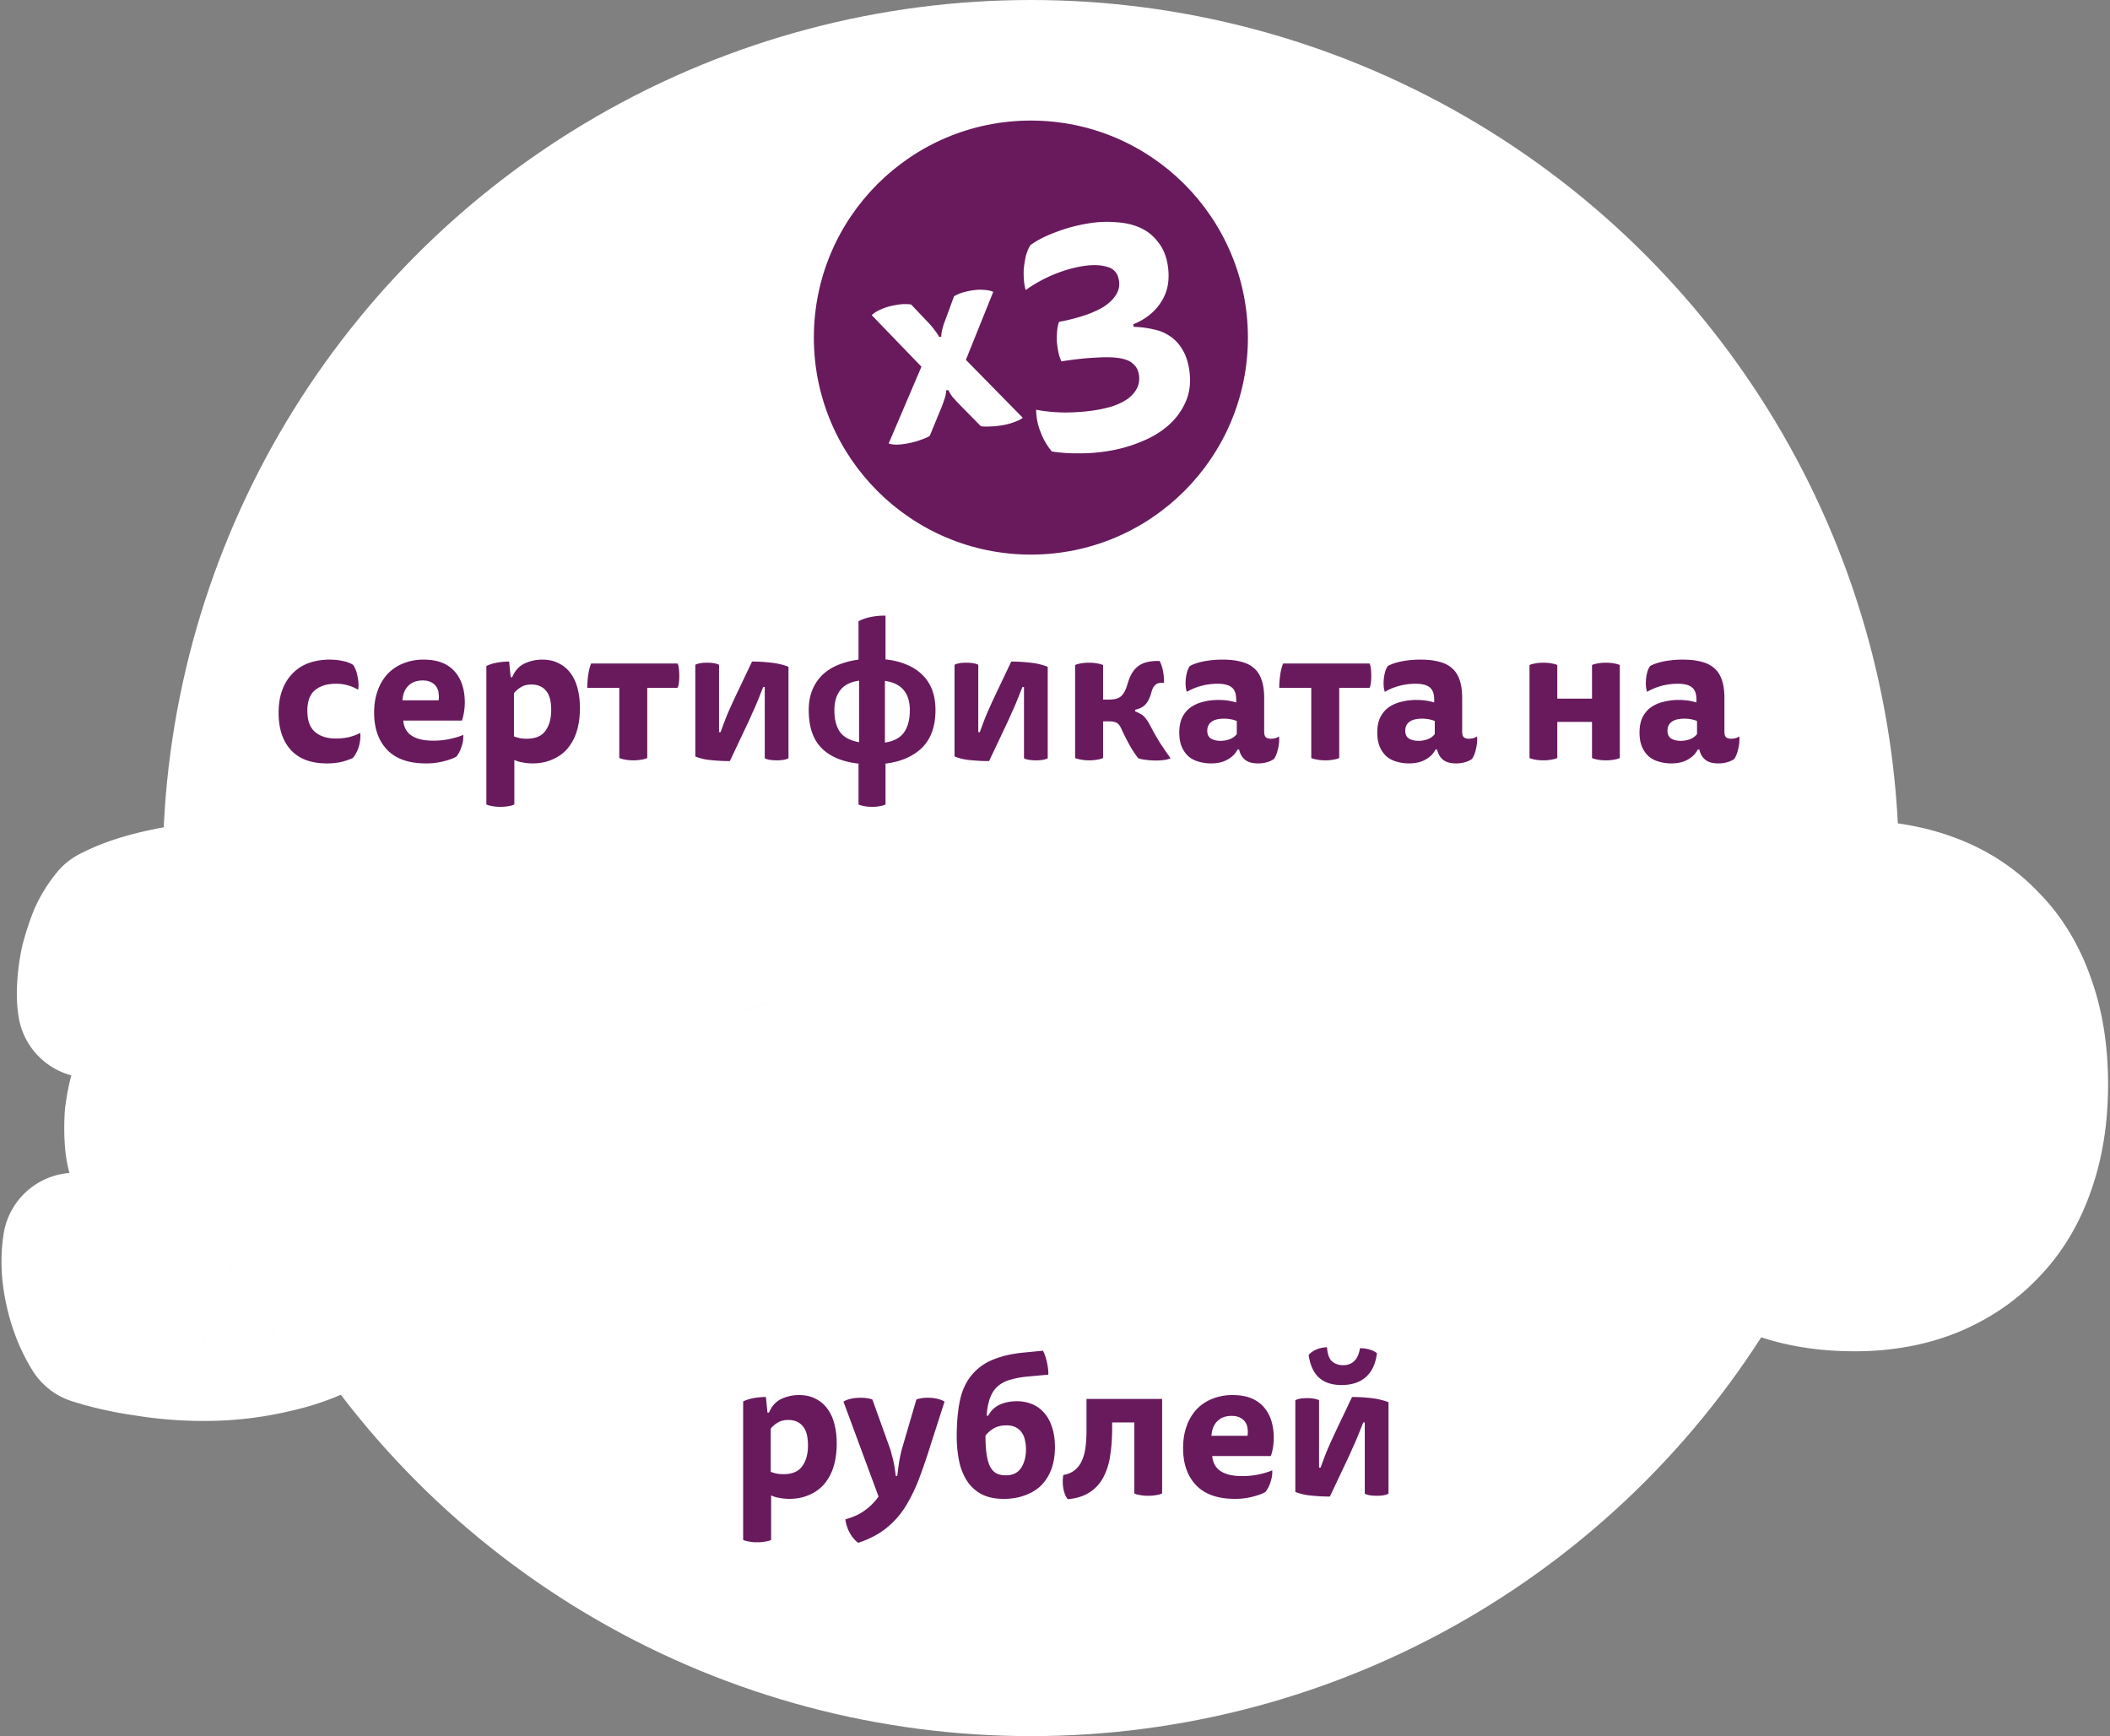 <svg width="175" height="144" fill="none" xmlns="http://www.w3.org/2000/svg"><rect width="100%" height="100%" fill="#808080" stroke="none"/><circle cx="85.5" cy="72" r="72" fill="#fff"/><path d="M25.492 58.968c0 .8.213 1.381.64 1.744.427.363 1.003.544 1.728.544a4.86 4.86 0 001.072-.112c.341-.085.656-.203.944-.352.021.16.021.341 0 .544a3.66 3.66 0 01-.112.576 2.433 2.433 0 01-.224.544 1.57 1.57 0 01-.288.416 4.712 4.712 0 01-.928.32 5.19 5.19 0 01-1.216.128c-1.301 0-2.293-.368-2.976-1.104-.683-.747-1.024-1.776-1.024-3.088 0-.747.107-1.392.32-1.936a3.773 3.773 0 01.88-1.376c.373-.373.816-.65 1.328-.832a5.142 5.142 0 011.696-.272c.395 0 .757.037 1.088.112.341.064.63.17.864.32.085.117.16.261.224.432.064.16.112.336.144.528.043.181.07.373.08.576.01.192 0 .368-.032.528a3.342 3.342 0 00-.864-.368 3.332 3.332 0 00-.976-.128c-.725 0-1.301.176-1.728.528-.427.341-.64.917-.64 1.728zm7.954.8c.096 1.11.922 1.664 2.48 1.664a6.42 6.42 0 001.408-.144c.437-.096.8-.208 1.088-.336a2.47 2.47 0 01-.144.976c-.107.341-.25.619-.432.832-.267.15-.619.277-1.056.384a5.571 5.571 0 01-1.472.176c-1.408 0-2.475-.373-3.2-1.12-.726-.757-1.088-1.787-1.088-3.088 0-.672.096-1.275.288-1.808a4.002 4.002 0 01.816-1.392 3.631 3.631 0 011.296-.88 4.411 4.411 0 011.712-.32c.586 0 1.093.085 1.52.256.427.17.779.416 1.056.736.277.31.485.683.624 1.12.139.437.208.917.208 1.44 0 .256-.021.517-.064.784a4.193 4.193 0 01-.176.72h-4.864zm2.928-1.68a1.937 1.937 0 000-.608 1.088 1.088 0 00-.192-.528 1.06 1.06 0 00-.432-.368c-.181-.096-.416-.144-.704-.144-.502 0-.896.15-1.184.448-.288.288-.448.688-.48 1.2h2.992zm6.11-1.92c.212-.523.543-.896.991-1.12a3.38 3.38 0 011.504-.336c.523 0 .976.101 1.36.304.395.192.72.464.976.816.267.352.464.779.592 1.28.128.49.192 1.03.192 1.616 0 .725-.09 1.376-.272 1.952a4.07 4.07 0 01-.784 1.44 3.362 3.362 0 01-1.248.88c-.48.213-1.019.32-1.616.32-.288 0-.565-.027-.832-.08a2.377 2.377 0 01-.688-.208v3.696a1.63 1.63 0 01-.448.128 3.3 3.3 0 01-.704.064 3.3 3.3 0 01-.704-.064 1.9 1.9 0 01-.464-.128V55.24c.235-.117.517-.208.848-.272a5.632 5.632 0 011.04-.096l.128 1.296h.128zm.143 4.912c.139.053.299.101.48.144.181.032.373.048.576.048.725 0 1.243-.219 1.552-.656.32-.437.48-1.013.48-1.728 0-.736-.144-1.27-.432-1.6-.288-.341-.688-.512-1.2-.512-.352 0-.645.075-.88.224a2.023 2.023 0 00-.576.496v3.584zm13.568-6.048c.054.096.09.24.112.432a5.366 5.366 0 010 1.168c-.021.181-.058.32-.112.416h-2.512v5.824a1.631 1.631 0 01-.448.128 3.299 3.299 0 01-.704.064c-.277 0-.512-.021-.704-.064a1.899 1.899 0 01-.464-.128v-5.824h-2.656c0-.352.027-.71.08-1.072.054-.363.134-.677.24-.944h7.168zm7.232 1.952H63.3c-.117.288-.224.555-.32.8s-.192.48-.288.704c-.096.224-.197.448-.304.672-.096.224-.197.453-.304.688l-1.552 3.28a14.52 14.52 0 01-1.536-.08 4.418 4.418 0 01-1.328-.304v-7.6c.086-.053.208-.096.368-.128s.363-.048.608-.048c.246 0 .448.016.608.048.17.032.299.075.384.128v5.584h.128c.214-.597.41-1.115.592-1.552.192-.437.395-.885.608-1.344l1.408-2.96c.544 0 1.083.032 1.616.096a5.683 5.683 0 011.408.336v7.584a1.126 1.126 0 01-.368.128 3.18 3.18 0 01-.608.048 3.45 3.45 0 01-.624-.048 1.125 1.125 0 01-.368-.128v-5.904zm7.776 6.352c-1.344-.15-2.368-.581-3.072-1.296-.704-.715-1.056-1.765-1.056-3.152 0-.608.096-1.152.288-1.632.192-.48.464-.896.816-1.248.363-.352.8-.635 1.312-.848a6.82 6.82 0 011.712-.448v-3.184a3.52 3.52 0 01.944-.336 5.612 5.612 0 011.296-.128v3.632c.64.064 1.21.203 1.712.416.512.203.95.48 1.312.832.363.341.64.757.832 1.248.192.49.288 1.056.288 1.696 0 1.344-.368 2.384-1.104 3.12-.736.725-1.75 1.168-3.04 1.328v3.392a1.61 1.61 0 01-.432.128 2.86 2.86 0 01-.672.064c-.277 0-.506-.021-.688-.064a1.892 1.892 0 01-.448-.128v-3.392zm4.256-4.432c0-.693-.165-1.243-.496-1.648-.33-.416-.853-.677-1.568-.784v5.12c.747-.117 1.275-.4 1.584-.848.32-.448.48-1.061.48-1.84zm-6.256 0c0 .768.155 1.37.464 1.808.32.437.848.72 1.584.848v-5.104c-.725.107-1.248.373-1.568.8-.32.416-.48.965-.48 1.648zm15.724-1.92H84.8c-.117.288-.224.555-.32.8s-.192.48-.288.704c-.096.224-.197.448-.304.672-.096.224-.197.453-.304.688l-1.552 3.28a14.52 14.52 0 01-1.536-.08 4.418 4.418 0 01-1.328-.304v-7.6c.086-.053.208-.096.368-.128s.363-.048.608-.048c.246 0 .448.016.608.048.17.032.299.075.384.128v5.584h.128c.214-.597.41-1.115.592-1.552.192-.437.395-.885.608-1.344l1.408-2.96c.544 0 1.083.032 1.616.096a5.683 5.683 0 011.408.336v7.584a1.126 1.126 0 01-.368.128 3.18 3.18 0 01-.608.048 3.45 3.45 0 01-.624-.048 1.125 1.125 0 01-.368-.128v-5.904zm6.56 1.04H92c.459 0 .79-.096.992-.288.203-.192.363-.48.48-.864l.096-.304c.182-.597.459-1.035.832-1.312.374-.288.907-.432 1.6-.432h.176c.118.213.208.475.272.784.064.31.096.65.096 1.024h-.192c-.234 0-.416.064-.544.192-.128.117-.224.288-.288.512l-.096.32c-.117.352-.272.624-.464.816-.181.181-.453.315-.816.4V59c.16.064.294.128.4.192.118.053.219.123.304.208.096.085.182.187.256.304.086.107.17.245.256.416.16.299.304.565.432.8.139.235.272.459.4.672.139.203.278.41.416.624.139.203.299.427.48.672a1.564 1.564 0 01-.512.144 4.887 4.887 0 01-.72.048c-.31 0-.597-.021-.864-.064a2.385 2.385 0 01-.592-.128 8.733 8.733 0 01-.768-1.184 17.839 17.839 0 01-.64-1.28c-.106-.235-.23-.39-.368-.464-.128-.085-.352-.128-.672-.128h-.464v3.04a1.632 1.632 0 01-.448.128 3.3 3.3 0 01-.704.064 3.3 3.3 0 01-.704-.064 1.899 1.899 0 01-.464-.128V55.16a1.63 1.63 0 01.448-.128 3.3 3.3 0 01.704-.064 3.3 3.3 0 01.704.064 1.9 1.9 0 01.464.128v2.864zm11.154 4.144c-.182.352-.459.63-.832.832-.363.213-.822.32-1.376.32-.352 0-.689-.048-1.009-.144a2.205 2.205 0 01-.848-.432 2.298 2.298 0 01-.56-.8c-.138-.32-.208-.715-.208-1.184 0-.49.08-.907.24-1.248.171-.341.4-.619.689-.832a2.982 2.982 0 011.04-.464c.394-.107.826-.16 1.296-.16.522 0 1.008.07 1.456.208v-.224c0-.49-.123-.832-.368-1.024-.246-.203-.635-.304-1.168-.304-.47 0-.923.059-1.36.176a4.815 4.815 0 00-1.2.496 2.022 2.022 0 01-.097-.528 3.466 3.466 0 01.129-1.152c.053-.181.127-.336.224-.464.288-.16.666-.288 1.136-.384a8.278 8.278 0 011.616-.144c.576 0 1.077.059 1.504.176.426.107.778.283 1.056.528.288.245.501.576.64.992.138.405.208.901.208 1.488v2.768c0 .245.048.41.144.496.106.075.24.112.399.112.278 0 .507-.064.689-.192.032.32.005.656-.08 1.008-.075.352-.187.64-.336.864a2.017 2.017 0 01-.592.272 2.57 2.57 0 01-.736.096c-.47 0-.827-.101-1.072-.304-.246-.192-.411-.475-.496-.848h-.128zm-.064-2.368a2.819 2.819 0 00-1.056-.192c-.47 0-.822.09-1.056.272-.224.17-.336.41-.336.72s.101.528.304.656c.213.128.48.192.8.192.256 0 .501-.043.736-.128a1.31 1.31 0 00.608-.432V59.8zm11.009-4.768c.053.096.091.24.112.432a5.44 5.44 0 010 1.168c-.021.181-.059.32-.112.416h-2.512v5.824a1.635 1.635 0 01-.448.128 3.302 3.302 0 01-.704.064c-.277 0-.512-.021-.704-.064a1.895 1.895 0 01-.464-.128v-5.824h-2.656c0-.352.027-.71.08-1.072a4.16 4.16 0 01.24-.944h7.168zm5.476 7.136c-.181.352-.458.63-.832.832-.362.213-.821.32-1.376.32a3.49 3.49 0 01-1.008-.144 2.21 2.21 0 01-.848-.432 2.311 2.311 0 01-.56-.8c-.138-.32-.208-.715-.208-1.184 0-.49.08-.907.24-1.248.171-.341.4-.619.688-.832a2.99 2.99 0 011.04-.464 4.96 4.96 0 011.296-.16c.523 0 1.008.07 1.456.208v-.224c0-.49-.122-.832-.368-1.024-.245-.203-.634-.304-1.168-.304-.469 0-.922.059-1.36.176a4.824 4.824 0 00-1.2.496 2.047 2.047 0 01-.096-.528 3.577 3.577 0 01.128-1.152 1.46 1.46 0 01.224-.464c.288-.16.667-.288 1.136-.384a8.276 8.276 0 011.616-.144c.576 0 1.078.059 1.504.176.427.107.779.283 1.056.528.288.245.502.576.64.992.139.405.208.901.208 1.488v2.768c0 .245.048.41.144.496a.68.68 0 00.4.112c.278 0 .507-.064.688-.192.032.32.006.656-.08 1.008-.074.352-.186.64-.336.864-.17.117-.368.208-.592.272a2.56 2.56 0 01-.736.096c-.469 0-.826-.101-1.072-.304-.245-.192-.41-.475-.496-.848h-.128zm-.064-2.368a2.819 2.819 0 00-1.056-.192c-.469 0-.821.09-1.056.272-.224.17-.336.41-.336.72s.102.528.304.656c.214.128.48.192.8.192.256 0 .502-.043.736-.128.246-.085.448-.23.608-.432V59.8zm13.041.08h-2.88v2.992a1.635 1.635 0 01-.448.128 3.302 3.302 0 01-.704.064c-.278 0-.512-.021-.704-.064a1.624 1.624 0 01-.448-.128V55.16c.106-.053.256-.096.448-.128.192-.043.426-.064.704-.064.277 0 .512.021.704.064.192.032.341.075.448.128v2.784h2.88V55.16c.106-.053.256-.096.448-.128.192-.043.426-.064.704-.064.277 0 .512.021.704.064.192.032.341.075.448.128v7.712a1.635 1.635 0 01-.448.128 3.302 3.302 0 01-.704.064c-.278 0-.512-.021-.704-.064a1.624 1.624 0 01-.448-.128V59.88zm8.773 2.288c-.181.352-.458.63-.832.832-.362.213-.821.32-1.376.32a3.49 3.49 0 01-1.008-.144 2.21 2.21 0 01-.848-.432 2.311 2.311 0 01-.56-.8c-.138-.32-.208-.715-.208-1.184 0-.49.08-.907.24-1.248.171-.341.4-.619.688-.832a2.99 2.99 0 011.04-.464 4.96 4.96 0 011.296-.16c.523 0 1.008.07 1.456.208v-.224c0-.49-.122-.832-.368-1.024-.245-.203-.634-.304-1.168-.304-.469 0-.922.059-1.36.176a4.824 4.824 0 00-1.2.496 2.047 2.047 0 01-.096-.528 3.577 3.577 0 01.128-1.152 1.46 1.46 0 01.224-.464c.288-.16.667-.288 1.136-.384a8.276 8.276 0 011.616-.144c.576 0 1.078.059 1.504.176.427.107.779.283 1.056.528.288.245.502.576.64.992.139.405.208.901.208 1.488v2.768c0 .245.048.41.144.496a.68.68 0 00.4.112c.278 0 .507-.064.688-.192.032.32.006.656-.08 1.008-.074.352-.186.64-.336.864-.17.117-.368.208-.592.272a2.56 2.56 0 01-.736.096c-.469 0-.826-.101-1.072-.304-.245-.192-.41-.475-.496-.848h-.128zm-.064-2.368a2.819 2.819 0 00-1.056-.192c-.469 0-.821.09-1.056.272-.224.17-.336.41-.336.72s.102.528.304.656c.214.128.48.192.8.192.256 0 .502-.043.736-.128.246-.085.448-.23.608-.432V59.8zM63.78 117.168c.213-.523.544-.896.992-1.12a3.38 3.38 0 011.504-.336c.523 0 .976.101 1.36.304.395.192.72.464.976.816.267.352.464.779.592 1.28.128.491.192 1.029.192 1.616 0 .725-.09 1.376-.272 1.952a4.077 4.077 0 01-.784 1.44 3.365 3.365 0 01-1.248.88c-.48.213-1.019.32-1.616.32a4.26 4.26 0 01-.832-.08 2.386 2.386 0 01-.688-.208v3.696a1.642 1.642 0 01-.448.128 3.28 3.28 0 01-.704.064 3.28 3.28 0 01-.704-.064 1.912 1.912 0 01-.464-.128V116.24c.235-.117.517-.208.848-.272a5.63 5.63 0 011.04-.096l.128 1.296h.128zm.144 4.912c.139.053.299.101.48.144.181.032.373.048.576.048.725 0 1.243-.219 1.552-.656.32-.437.48-1.013.48-1.728 0-.736-.144-1.269-.432-1.6-.288-.341-.688-.512-1.2-.512-.352 0-.645.075-.88.224a2.025 2.025 0 00-.576.496v3.584zm10.495.336c.043-.373.096-.773.16-1.2.075-.427.155-.789.24-1.088l1.184-4.048c.085-.032.203-.064.352-.096a3.04 3.04 0 01.608-.048c.32 0 .592.032.816.096.224.053.41.128.56.224l-1.168 3.632a48.742 48.742 0 01-.912 2.672 13.61 13.61 0 01-1.104 2.304 7.134 7.134 0 01-1.632 1.872c-.63.512-1.413.923-2.352 1.232a2.648 2.648 0 01-.704-.848 2.973 2.973 0 01-.352-1.104c.64-.171 1.184-.421 1.632-.752a4.914 4.914 0 001.12-1.136l-2.912-7.872c.15-.096.336-.171.56-.224.235-.064.523-.096.864-.096.245 0 .448.016.608.048.17.032.293.064.368.096l1.472 4.096c.043.128.085.283.128.464a8.89 8.89 0 01.256 1.168c.032.213.059.416.08.608h.128zm7.54-4.992c.223-.416.538-.72.943-.912.416-.192.896-.288 1.44-.288.459 0 .88.08 1.264.24.384.16.715.4.992.72.288.32.507.72.656 1.2.16.469.24 1.019.24 1.648 0 .672-.096 1.275-.288 1.808-.192.523-.47.971-.832 1.344-.362.363-.81.64-1.344.832-.522.203-1.114.304-1.776.304-.746 0-1.37-.133-1.872-.4a3.274 3.274 0 01-1.2-1.12 4.834 4.834 0 01-.64-1.648 10.192 10.192 0 01-.192-2.032c0-1.131.09-2.128.272-2.992.192-.875.544-1.6 1.056-2.176a4.415 4.415 0 011.776-1.216c.704-.277 1.504-.459 2.4-.544l1.648-.16c.139.267.246.576.32.928.086.352.128.704.128 1.056l-1.712.16a7.389 7.389 0 00-1.472.272 2.618 2.618 0 00-1.024.544c-.266.235-.474.549-.624.944-.15.395-.245.891-.288 1.488h.128zm1.503.8c-.394 0-.736.08-1.024.24-.277.16-.512.363-.704.608 0 .619.032 1.141.096 1.568.064.416.16.752.288 1.008.139.256.315.443.528.56.214.107.47.16.768.16.587 0 1.014-.208 1.28-.624.267-.416.4-.928.4-1.536 0-.245-.026-.485-.08-.72a1.556 1.556 0 00-.256-.64 1.193 1.193 0 00-.496-.448c-.202-.117-.47-.176-.8-.176zm12.922-2.192v7.84a1.642 1.642 0 01-.448.128 3.28 3.28 0 01-.704.064 3.28 3.28 0 01-.704-.064 1.642 1.642 0 01-.448-.128v-5.888h-1.84v.496c0 .8-.053 1.541-.16 2.224a5.455 5.455 0 01-.56 1.808 3.32 3.32 0 01-1.12 1.248c-.47.32-1.083.517-1.84.592a1.303 1.303 0 01-.224-.384 2.59 2.59 0 01-.144-.512 3.498 3.498 0 01-.048-.576c0-.192.016-.373.048-.544.384-.064.699-.197.944-.4a1.99 1.99 0 00.592-.784c.15-.32.25-.693.304-1.12.053-.427.08-.901.08-1.424v-2.576h6.272zm4.156 4.736c.096 1.109.922 1.664 2.48 1.664a6.42 6.42 0 001.408-.144c.437-.096.8-.208 1.088-.336.021.309-.027.635-.144.976a2.364 2.364 0 01-.432.832c-.267.149-.619.277-1.056.384a5.588 5.588 0 01-1.472.176c-1.408 0-2.475-.373-3.2-1.12-.726-.757-1.088-1.787-1.088-3.088 0-.672.096-1.275.288-1.808a4.002 4.002 0 01.816-1.392 3.632 3.632 0 011.296-.88 4.415 4.415 0 011.712-.32c.586 0 1.093.085 1.52.256.426.171.778.416 1.056.736.277.309.485.683.624 1.12.138.437.208.917.208 1.44 0 .256-.022.517-.064.784a4.264 4.264 0 01-.176.72h-4.864zm2.928-1.68a1.937 1.937 0 000-.608 1.098 1.098 0 00-.192-.528 1.063 1.063 0 00-.432-.368c-.182-.096-.416-.144-.704-.144-.502 0-.896.149-1.184.448-.288.288-.448.688-.48 1.2h2.992zm6.589-7.344c.043.565.181.955.416 1.168.245.213.555.32.928.32s.677-.112.912-.336c.245-.235.405-.592.48-1.072.277 0 .544.037.8.112.256.075.459.176.608.304-.107.864-.411 1.52-.912 1.968-.501.448-1.179.672-2.032.672-.779 0-1.397-.203-1.856-.608-.459-.416-.747-1.045-.864-1.888.149-.181.363-.331.64-.448a2.47 2.47 0 01.88-.192zm3.136 6.24h-.128c-.117.288-.224.555-.32.8s-.192.48-.288.704c-.096.224-.197.448-.304.672-.096.224-.197.453-.304.688l-1.552 3.28c-.523 0-1.035-.027-1.536-.08a4.43 4.43 0 01-1.328-.304v-7.6a1.13 1.13 0 01.368-.128c.16-.032.363-.048.608-.048s.448.016.608.048c.171.032.299.075.384.128v5.584h.128c.213-.597.411-1.115.592-1.552.192-.437.395-.885.608-1.344l1.408-2.96c.544 0 1.083.032 1.616.096a5.682 5.682 0 011.408.336v7.584a1.13 1.13 0 01-.368.128c-.16.032-.363.048-.608.048s-.453-.016-.624-.048a1.13 1.13 0 01-.368-.128v-5.904zM11.628 95.982a5.977 5.977 0 01-.27-1.512 15.62 15.62 0 010-1.836c.072-.612.18-1.206.324-1.782.144-.576.324-1.044.54-1.404a30.765 30.765 0 004.158-.378c1.332-.216 2.502-.522 3.51-.918 1.008-.432 1.8-.972 2.376-1.62a3.264 3.264 0 00.918-2.322c0-1.224-.522-2.07-1.566-2.538-1.044-.504-2.376-.756-3.996-.756s-3.33.216-5.13.648A23.905 23.905 0 007.47 83.4c-.072-.432-.09-.954-.054-1.566.036-.648.126-1.314.27-1.998.18-.684.396-1.35.648-1.998a6.929 6.929 0 011.026-1.674c1.26-.648 2.808-1.152 4.644-1.512a27.323 27.323 0 015.67-.594c1.656 0 3.204.18 4.644.54 1.476.324 2.754.846 3.834 1.566a7.618 7.618 0 012.538 2.808c.648 1.116.972 2.466.972 4.05 0 2.34-.666 4.248-1.998 5.724-1.296 1.476-3.024 2.466-5.184 2.97v.432c1.188.216 2.268.522 3.24.918 1.008.36 1.872.882 2.592 1.566.72.648 1.278 1.458 1.674 2.43.432.972.648 2.142.648 3.51 0 1.944-.432 3.618-1.296 5.022-.864 1.404-2.016 2.574-3.456 3.51-1.44.936-3.114 1.62-5.022 2.052a24.846 24.846 0 01-5.94.702 29.53 29.53 0 01-4.752-.378 26.814 26.814 0 01-4.374-.972c-.648-1.044-1.116-2.232-1.404-3.564-.288-1.296-.342-2.52-.162-3.672 1.404.504 2.988.9 4.752 1.188 1.764.252 3.402.378 4.914.378 1.08 0 2.124-.072 3.132-.216 1.008-.18 1.89-.45 2.646-.81.756-.396 1.35-.882 1.782-1.458.468-.612.702-1.35.702-2.214 0-.756-.216-1.386-.648-1.89-.396-.54-1.08-.972-2.052-1.296-.972-.324-2.268-.558-3.888-.702-1.584-.18-3.564-.27-5.94-.27zm38.251-21.924c2.268 0 4.32.342 6.156 1.026 1.872.684 3.456 1.71 4.752 3.078 1.332 1.332 2.34 2.988 3.024 4.968.72 1.98 1.08 4.248 1.08 6.804s-.36 4.842-1.08 6.858c-.684 1.98-1.692 3.654-3.024 5.022-1.296 1.368-2.88 2.43-4.752 3.186-1.836.72-3.888 1.08-6.156 1.08-4.824 0-8.532-1.386-11.124-4.158-2.592-2.808-3.888-6.786-3.888-11.934 0-2.52.378-4.77 1.134-6.75.756-1.98 1.8-3.636 3.132-4.968 1.332-1.368 2.916-2.412 4.752-3.132 1.836-.72 3.834-1.08 5.994-1.08zm-6.858 15.876c0 2.916.576 5.202 1.728 6.858 1.188 1.62 2.898 2.43 5.13 2.43 2.268 0 3.978-.846 5.13-2.538 1.152-1.692 1.728-3.942 1.728-6.75s-.594-5.022-1.782-6.642c-1.188-1.62-2.88-2.43-5.076-2.43-2.268 0-3.978.81-5.13 2.43-1.152 1.62-1.728 3.834-1.728 6.642zm46.704-15.876c2.269 0 4.32.342 6.157 1.026 1.871.684 3.456 1.71 4.752 3.078 1.332 1.332 2.34 2.988 3.024 4.968.72 1.98 1.08 4.248 1.08 6.804s-.36 4.842-1.08 6.858c-.684 1.98-1.692 3.654-3.024 5.022-1.296 1.368-2.88 2.43-4.752 3.186-1.837.72-3.889 1.08-6.157 1.08-4.823 0-8.531-1.386-11.123-4.158-2.593-2.808-3.889-6.786-3.889-11.934 0-2.52.379-4.77 1.135-6.75.755-1.98 1.8-3.636 3.132-4.968 1.331-1.368 2.915-2.412 4.751-3.132 1.837-.72 3.835-1.08 5.995-1.08zm-6.857 15.876c0 2.916.576 5.202 1.728 6.858 1.188 1.62 2.897 2.43 5.13 2.43 2.267 0 3.978-.846 5.13-2.538 1.151-1.692 1.728-3.942 1.728-6.75s-.594-5.022-1.782-6.642c-1.189-1.62-2.88-2.43-5.077-2.43-2.267 0-3.977.81-5.13 2.43-1.151 1.62-1.727 3.834-1.727 6.642zm38.909-15.876c2.268 0 4.32.342 6.156 1.026 1.872.684 3.456 1.71 4.752 3.078 1.332 1.332 2.34 2.988 3.024 4.968.72 1.98 1.08 4.248 1.08 6.804s-.36 4.842-1.08 6.858c-.684 1.98-1.692 3.654-3.024 5.022-1.296 1.368-2.88 2.43-4.752 3.186-1.836.72-3.888 1.08-6.156 1.08-4.824 0-8.532-1.386-11.124-4.158-2.592-2.808-3.888-6.786-3.888-11.934 0-2.52.378-4.77 1.134-6.75.756-1.98 1.8-3.636 3.132-4.968 1.332-1.368 2.916-2.412 4.752-3.132 1.836-.72 3.834-1.08 5.994-1.08zm-6.858 15.876c0 2.916.576 5.202 1.728 6.858 1.188 1.62 2.898 2.43 5.13 2.43 2.268 0 3.978-.846 5.13-2.538 1.152-1.692 1.728-3.942 1.728-6.75s-.594-5.022-1.782-6.642c-1.188-1.62-2.88-2.43-5.076-2.43-2.268 0-3.978.81-5.13 2.43-1.152 1.62-1.728 3.834-1.728 6.642zm38.91-15.876c2.268 0 4.32.342 6.156 1.026 1.872.684 3.456 1.71 4.752 3.078 1.332 1.332 2.34 2.988 3.024 4.968.72 1.98 1.08 4.248 1.08 6.804s-.36 4.842-1.08 6.858c-.684 1.98-1.692 3.654-3.024 5.022-1.296 1.368-2.88 2.43-4.752 3.186-1.836.72-3.888 1.08-6.156 1.08-4.824 0-8.532-1.386-11.124-4.158-2.592-2.808-3.888-6.786-3.888-11.934 0-2.52.378-4.77 1.134-6.75.756-1.98 1.8-3.636 3.132-4.968 1.332-1.368 2.916-2.412 4.752-3.132 1.836-.72 3.834-1.08 5.994-1.08zm-6.858 15.876c0 2.916.576 5.202 1.728 6.858 1.188 1.62 2.898 2.43 5.13 2.43 2.268 0 3.978-.846 5.13-2.538 1.152-1.692 1.728-3.942 1.728-6.75s-.594-5.022-1.782-6.642c-1.188-1.62-2.88-2.43-5.076-2.43-2.268 0-3.978.81-5.13 2.43-1.152 1.62-1.728 3.834-1.728 6.642z" fill="#681A5D"/><path d="M11.628 95.982l-5.692 1.897a6 6 0 005.692 4.103v-6zm-.27-1.512l-5.99.352.002.022 5.988-.374zm0-1.836l-5.959-.701a6.013 6.013 0 00-.03.349l5.989.352zm.324-1.782l-5.82-1.455 5.82 1.455zm.54-1.404l-.15-5.998a6 6 0 00-4.995 2.911l5.145 3.087zm4.158-.378l.96 5.923-.96-5.923zm3.51-.918l2.194 5.585.17-.07-2.364-5.515zm2.376-1.62l-4.362-4.12a6.45 6.45 0 00-.122.134l4.484 3.986zm-.648-4.86l-2.608 5.403c.05.025.102.049.154.072l2.454-5.475zm-9.126-.108l-1.4-5.834a2.644 2.644 0 00-.027.006l1.427 5.828zM7.47 83.4l-5.918.986a6 6 0 008.601 4.38L7.47 83.4zm-.054-1.566l5.99.352v-.02l-5.99-.332zm.27-1.998l-5.802-1.527a6.014 6.014 0 00-.07.29l5.872 1.237zm.648-1.998l-5.483-2.437a6.005 6.005 0 00-.109.262l5.592 2.175zm1.026-1.674l-2.744-5.336a6 6 0 00-1.836 1.46l4.58 3.876zm4.644-1.512l1.155 5.888a6.41 6.41 0 00.087-.018l-1.242-5.87zm10.314-.054l-1.455 5.82c.056.015.112.028.169.04l1.286-5.86zm3.834 1.566l3.328-4.992-3.328 4.992zm2.538 2.808l-5.299 2.815c.036.067.072.132.11.198l5.189-3.013zm-1.026 9.774l-4.454-4.02a5.24 5.24 0 00-.055.061l4.509 3.959zm-5.184 2.97l-1.363-5.843a6 6 0 00-4.637 5.843h6zm0 .432h-6a6 6 0 004.927 5.903l1.073-5.903zm3.24.918l-2.264 5.557c.081.033.163.064.246.093l2.018-5.65zm2.592 1.566l-4.133 4.35.12.11 4.013-4.46zm1.674 2.43l-5.557 2.264.074.173 5.483-2.437zm-.648 8.532l-5.11-3.145 5.11 3.145zm-3.456 3.51l3.27 5.031-3.27-5.031zm-5.022 2.052l-1.325-5.852-.104.025 1.429 5.827zm-10.692.324l.964-5.922a6.176 6.176 0 00-.135-.02l-.829 5.942zm-4.374-.972l-5.098 3.164a5.997 5.997 0 003.291 2.557l1.807-5.721zm-1.404-3.564l5.865-1.268-.008-.034-5.857 1.302zm-.162-3.672l2.027-5.647A6 6 0 00.3 102.346l5.928.926zm4.752 1.188l-.967 5.922.119.018.848-5.94zm8.046.162l.849 5.94c.069-.01.137-.021.206-.033l-1.055-5.907zm2.646-.81l2.58 5.417c.068-.033.137-.067.204-.102l-2.784-5.315zm1.782-1.458l-4.766-3.645-.034.045 4.8 3.6zm.054-4.104l-4.838 3.548c.09.123.184.242.282.357l4.556-3.905zm-2.052-1.296l1.897-5.692-1.897 5.692zm-3.888-.702l-.678 5.962.147.014.531-5.976zm-.248-2.167c.015.046.025.081.031.104l.008.036-.004-.032a1.798 1.798 0 01-.009-.097l-11.976.748c.06.964.22 2 .566 3.035l11.384-3.794zm.028.033a9.662 9.662 0 010-1.132l-11.98-.704a21.62 21.62 0 000 2.54l11.98-.704zm-.031-.783c.043-.367.106-.71.186-1.028L5.86 89.397a20.16 20.16 0 00-.462 2.536l11.918 1.402zm.186-1.028c.023-.092.034-.115.022-.084-.011.03-.057.144-.158.312l-10.29-6.174c-.618 1.03-.983 2.103-1.216 3.036l11.642 2.91zm-5.131 3.14a36.752 36.752 0 004.968-.454l-1.92-11.846a24.78 24.78 0 01-3.348.303l.3 11.996zm4.968-.454c1.656-.269 3.255-.671 4.744-1.256l-4.388-11.17c-.527.208-1.268.417-2.276.58l1.92 11.846zm4.913-1.326c1.611-.69 3.202-1.691 4.497-3.149l-8.968-7.972c.143-.162.15-.083-.256.091l4.727 11.03zm4.375-3.015a9.261 9.261 0 002.556-6.442h-12c0-.243.044-.58.19-.95.148-.372.35-.657.53-.848l8.724 8.24zm2.556-6.442c0-1.468-.318-3.136-1.285-4.703-.984-1.594-2.378-2.66-3.827-3.31l-4.908 10.95c-.405-.181-1.016-.59-1.478-1.339-.445-.721-.502-1.354-.502-1.598h12zm-4.957-7.941c-2.115-1.021-4.418-1.353-6.605-1.353v12c1.053 0 1.414.172 1.387.16l5.218-10.807zm-6.605-1.353c-2.153 0-4.335.287-6.53.814l2.8 11.668c1.405-.337 2.643-.482 3.73-.482v-12zm-6.557.82a29.907 29.907 0 00-6.278 2.297l5.366 10.734a17.904 17.904 0 013.766-1.375l-2.854-11.656zm2.323 6.678c.015.085.013.111.01.064a3.33 3.33 0 01.008-.292l-11.98-.704c-.052.896-.043 1.894.126 2.904l11.836-1.972zm.019-.247c.018-.322.064-.686.15-1.095L1.815 78.6a19.237 19.237 0 00-.39 2.901l11.982.666zm.081-.804c.124-.468.27-.918.438-1.35l-11.184-4.35a24.497 24.497 0 00-.858 2.646l11.604 3.054zm.329-1.088c.092-.208.147-.264.123-.235l-9.16-7.752a12.917 12.917 0 00-1.929 3.113l10.966 4.874zM12.104 81.5c.628-.323 1.606-.676 3.055-.96l-2.31-11.776c-2.223.436-4.341 1.091-6.233 2.064L12.104 81.5zm3.142-.978a21.322 21.322 0 014.428-.464v-12c-2.326 0-4.633.242-6.912.724l2.484 11.74zm4.428-.464c1.221 0 2.276.133 3.189.36l2.91-11.64c-1.967-.493-4.008-.72-6.099-.72v12zm3.358.4c.865.19 1.425.454 1.792.698l6.656-9.984c-1.794-1.196-3.789-1.976-5.876-2.434l-2.572 11.72zm1.792.698c.248.166.42.352.567.63l10.598-5.629a13.616 13.616 0 00-4.509-4.985l-6.656 9.984zm.677.829c.008.014.161.272.161 1.037h12c0-2.403-.495-4.845-1.783-7.063L25.5 81.985zm.161 1.037c0 1.134-.287 1.521-.452 1.704l8.908 8.04c2.5-2.77 3.544-6.198 3.544-9.744h-12zm-.507 1.765c-.365.416-.934.828-2.038 1.086l2.726 11.686c3.216-.75 6.103-2.318 8.33-4.854l-9.018-7.918zm-6.675 6.929v.432h12v-.432h-12zm4.927 6.335c.84.153 1.513.353 2.05.572l4.527-11.114a22.298 22.298 0 00-4.43-1.264L23.406 98.05zm2.295.665c.282.101.41.202.477.266l8.265-8.7c-1.372-1.304-2.972-2.247-4.706-2.867l-4.036 11.301zm.596.376a.191.191 0 01.032.037c.017.026.054.085.1.197l11.113-4.528c-.71-1.74-1.769-3.322-3.217-4.626l-8.028 8.92zm.205.407c.009.019.131.314.131 1.073h12c0-1.977-.31-4.022-1.165-5.947L26.503 99.5zm.131 1.073c0 1.035-.221 1.577-.406 1.877l10.22 6.29c1.543-2.508 2.186-5.314 2.186-8.167h-12zm-.406 1.877c-.378.615-.89 1.152-1.616 1.624l6.54 10.062c2.153-1.4 3.946-3.203 5.296-5.396l-10.22-6.29zm-1.616 1.624c-.769.5-1.766.934-3.077 1.231l2.65 11.704c2.505-.567 4.856-1.501 6.967-2.873l-6.54-10.062zm-3.181 1.256c-1.42.348-2.92.529-4.511.529v12a30.83 30.83 0 007.37-.875l-2.86-11.654zm-4.511.529a23.58 23.58 0 01-3.788-.3l-1.928 11.844a35.48 35.48 0 005.716.456v-12zm-3.923-.32a20.921 20.921 0 01-3.396-.751l-3.614 11.442c1.714.542 3.502.935 5.352 1.193l1.658-11.884zm-.105 1.806c-.249-.401-.479-.934-.637-1.668l-11.73 2.536c.418 1.93 1.124 3.773 2.171 5.46l10.196-6.328zm-.645-1.702c-.148-.664-.14-1.128-.09-1.444L.3 102.346c-.31 1.988-.195 3.972.233 5.9l11.714-2.604zm-8.046 3.277c1.808.649 3.756 1.127 5.812 1.463l1.934-11.844c-1.472-.24-2.692-.554-3.692-.913l-4.054 11.294zm5.93 1.481c1.997.285 3.922.438 5.763.438v-12c-1.183 0-2.534-.099-4.066-.318l-1.696 11.88zm5.763.438c1.347 0 2.675-.09 3.98-.276l-1.697-11.88c-.71.102-1.47.156-2.283.156v12zm4.187-.309c1.423-.255 2.837-.665 4.17-1.3l-5.159-10.834c-.178.085-.528.215-1.12.32l2.109 11.814zm4.375-1.402c1.402-.734 2.74-1.762 3.798-3.173l-9.6-7.2a1.43 1.43 0 01.231-.247c.05-.042.06-.04.003-.01l5.568 10.63zm3.764-3.128c1.365-1.785 1.936-3.846 1.936-5.859h-12c0-.113.016-.33.105-.612.092-.289.238-.571.427-.819L28.22 106zm1.936-5.859c0-1.977-.6-4.053-2.092-5.795l-9.111 7.81a3.414 3.414 0 01-.635-1.109 2.829 2.829 0 01-.162-.906h12zm-1.81-5.438c-1.426-1.945-3.427-2.918-4.993-3.44l-3.794 11.384c.142.048.093.048-.065-.052a3.124 3.124 0 01-.824-.796l9.676-7.096zm-4.993-3.44c-1.594-.532-3.406-.822-5.254-.986l-1.062 11.952c1.392.124 2.172.302 2.522.418l3.794-11.384zm-5.108-.972c-1.889-.214-4.113-.308-6.617-.308v12c2.248 0 3.983.086 5.262.232l1.355-11.924zm37.79-15.206l-2.094 5.623.035.013 2.06-5.636zm4.752 3.078l-4.355 4.126c.037.04.075.078.113.117l4.242-4.243zm3.024 4.968l-5.67 1.96c.01.03.02.06.032.09l5.638-2.05zm0 13.662l-5.65-2.018-.02.059 5.67 1.959zm-3.024 5.022l-4.298-4.186-.057.06 4.355 4.126zM56.035 105l2.19 5.586.057-.023L56.035 105zm-17.28-3.078l-4.408 4.07.026.028 4.382-4.098zm-2.754-18.684l5.606 2.14L36 83.238zm3.132-4.968l4.243 4.243.056-.057-4.299-4.186zm4.752-3.132l-2.19-5.586 2.19 5.586zm.864 21.654l-4.925 3.426.087.122 4.838-3.548zm10.26-.108l-4.96-3.377 4.96 3.377zm-.054-13.392l-4.838 3.548 4.838-3.548zm-10.206 0l4.89 3.477-4.89-3.477zm5.13-3.234c1.664 0 2.992.25 4.062.648l4.19-11.245c-2.604-.97-5.38-1.403-8.252-1.403v12zm4.097.662c1.052.384 1.835.913 2.456 1.569l8.711-8.254c-1.971-2.08-4.356-3.603-7.048-4.587L53.976 80.72zm2.569 1.685c.62.62 1.175 1.466 1.595 2.684l11.343-3.918c-.948-2.742-2.409-5.208-4.453-7.252l-8.485 8.486zm1.628 2.775c.436 1.2.718 2.753.718 4.754h12c0-3.11-.437-6.094-1.44-8.855l-11.278 4.102zm.718 4.754c0 1.998-.281 3.584-.73 4.84l11.3 4.036c.992-2.776 1.43-5.762 1.43-8.876h-12zm-.75 4.899c-.425 1.228-.994 2.119-1.652 2.795L65.086 106c2.006-2.06 3.453-4.517 4.397-7.249L58.14 94.833zm-1.71 2.855c-.662.7-1.51 1.291-2.642 1.748l4.493 11.127c2.612-1.054 4.932-2.586 6.861-4.623l-8.711-8.252zm-2.586 1.726c-1.042.409-2.336.666-3.966.666v12c2.907 0 5.717-.463 8.347-1.494l-4.381-11.172zm-3.966.666c-3.64 0-5.573-1.007-6.741-2.256l-8.765 8.196c4.016 4.295 9.5 6.06 15.506 6.06v-12zm-6.715-2.228c-1.257-1.362-2.297-3.692-2.297-7.864h-12c0 6.124 1.553 11.75 5.48 16.004l8.817-8.14zm-2.297-7.864c0-1.924.289-3.429.74-4.61l-11.21-4.28c-1.062 2.779-1.53 5.774-1.53 8.89h12zm.74-4.61c.492-1.29 1.105-2.201 1.769-2.865l-8.485-8.486c-2 2-3.475 4.4-4.495 7.07l11.21 4.281zm1.825-2.922c.717-.737 1.575-1.313 2.644-1.732l-4.381-11.172a19.346 19.346 0 00-6.86 4.532l8.597 8.372zm2.644-1.732c1.074-.422 2.322-.666 3.803-.666v-12c-2.838 0-5.587.475-8.184 1.494l4.38 11.172zm-9.055 9.21c0 3.62.703 7.266 2.803 10.284l9.85-6.852c-.203-.294-.653-1.22-.653-3.432h-12zm2.89 10.406c2.456 3.349 6.07 4.882 9.968 4.882v-12a1.88 1.88 0 01-.368-.03c-.052-.01-.052-.015-.02 0 .035.016.072.04.102.066.029.023.025.027-.005-.014l-9.677 7.096zm9.968 4.882c4.002 0 7.686-1.631 10.09-5.161l-9.92-6.754c-.028.042-.027.032.01-.002a.671.671 0 01.143-.095c.05-.025.066-.024.026-.015a1.772 1.772 0 01-.349.027v12zm10.09-5.161c2.04-2.996 2.768-6.55 2.768-10.127h-12c0 2.039-.422 2.985-.687 3.373l9.919 6.754zm2.768-10.127c0-3.59-.753-7.203-2.943-10.19l-9.677 7.096c.186.254.62 1.068.62 3.094h12zm-2.943-10.19c-2.435-3.32-6.014-4.882-9.915-4.882v12c.181 0 .285.017.33.026.04.008.033.011-.004-.007a.509.509 0 01-.104-.066c-.026-.022-.019-.022.016.025l9.677-7.096zm-9.915-4.882c-3.894 0-7.57 1.51-10.02 4.953l9.78 6.954c.017-.023.006-.003-.038.034a.645.645 0 01-.137.089c-.04.019-.041.013.016.001.06-.012.188-.031.4-.031v-12zm-10.02 4.953c-2.116 2.977-2.838 6.562-2.838 10.119h12c0-2.059.431-2.902.618-3.165l-9.78-6.954zm56.023-4.731l-2.095 5.623.035.013 2.06-5.636zm4.752 3.078l-4.356 4.126c.037.04.075.078.113.117l4.243-4.243zm3.024 4.968l-5.672 1.96.033.09 5.639-2.05zm0 13.662l-5.65-2.018-.022.059 5.672 1.959zm-3.024 5.022l-4.3-4.186-.056.06 4.356 4.126zM95.882 105l2.19 5.586.056-.023L95.882 105zm-17.28-3.078l-4.41 4.07.027.028 4.383-4.098zm-2.755-18.684l5.606 2.14-5.606-2.14zm3.133-4.968l4.242 4.243.056-.057-4.299-4.186zm4.751-3.132l-2.19-5.586 2.19 5.586zm.865 21.654l-4.926 3.426.087.122 4.838-3.548zm10.26-.108l-4.96-3.377 4.96 3.377zm-.054-13.392l-4.839 3.548 4.839-3.548zm-10.207 0l4.89 3.477-4.89-3.477zm5.13-3.234c1.664 0 2.993.25 4.062.648l4.19-11.245c-2.604-.97-5.38-1.403-8.252-1.403v12zm4.097.662c1.052.384 1.835.913 2.456 1.569l8.711-8.254c-1.971-2.08-4.356-3.603-7.048-4.587L93.822 80.72zm2.569 1.685c.62.62 1.175 1.466 1.595 2.684l11.343-3.918c-.948-2.742-2.409-5.208-4.453-7.252l-8.485 8.486zm1.628 2.775c.436 1.2.718 2.753.718 4.754h12.001c0-3.11-.438-6.094-1.442-8.855l-11.277 4.102zm.718 4.754c0 1.998-.281 3.584-.73 4.84l11.301 4.036c.991-2.776 1.43-5.762 1.43-8.876h-12zm-.75 4.899c-.425 1.228-.994 2.119-1.652 2.795l8.597 8.372c2.006-2.06 3.453-4.517 4.397-7.249l-11.343-3.918zm-1.71 2.855c-.662.7-1.51 1.291-2.642 1.748l4.493 11.127c2.612-1.054 4.932-2.586 6.861-4.623l-8.711-8.252zm-2.586 1.726c-1.042.409-2.336.666-3.966.666v12c2.907 0 5.717-.463 8.347-1.494l-4.381-11.172zm-3.966.666c-3.64 0-5.573-1.007-6.741-2.256l-8.765 8.196c4.016 4.295 9.5 6.06 15.507 6.06v-12zm-6.715-2.228c-1.257-1.362-2.297-3.692-2.297-7.864h-12c0 6.124 1.553 11.75 5.48 16.004l8.817-8.14zm-2.297-7.864c0-1.924.289-3.429.74-4.61l-11.21-4.28c-1.062 2.779-1.53 5.774-1.53 8.89h12zm.74-4.61c.492-1.29 1.105-2.201 1.77-2.865l-8.486-8.486c-2 2-3.475 4.4-4.495 7.07l11.21 4.281zm1.825-2.922c.717-.737 1.576-1.313 2.644-1.732l-4.381-11.172c-2.603 1.021-4.913 2.533-6.86 4.532l8.597 8.372zm2.644-1.732c1.075-.422 2.322-.666 3.803-.666v-12c-2.838 0-5.587.475-8.184 1.494l4.381 11.172zm-9.054 9.21c0 3.62.702 7.266 2.802 10.284l9.85-6.852c-.203-.294-.652-1.22-.652-3.432h-12zm2.89 10.406c2.455 3.349 6.07 4.882 9.968 4.882v-12a1.88 1.88 0 01-.369-.03c-.052-.01-.052-.015-.02 0 .035.016.073.04.102.066.03.023.025.027-.005-.014l-9.677 7.096zm9.968 4.882c4.002 0 7.685-1.631 10.09-5.161l-9.92-6.754c-.029.042-.028.032.01-.002a.671.671 0 01.142-.095c.05-.025.066-.024.026-.015a1.772 1.772 0 01-.349.027v12zm10.09-5.161c2.038-2.996 2.768-6.55 2.768-10.127h-12c0 2.039-.423 2.985-.688 3.373l9.92 6.754zm2.768-10.127c0-3.59-.754-7.203-2.944-10.19l-9.677 7.096c.186.254.62 1.068.62 3.094h12.001zm-2.944-10.19c-2.435-3.32-6.014-4.882-9.915-4.882v12c.181 0 .286.017.33.026.04.008.033.011-.004-.007a.509.509 0 01-.104-.066c-.026-.022-.019-.022.016.025l9.677-7.096zm-9.915-4.882c-3.894 0-7.57 1.51-10.02 4.953l9.78 6.954c.017-.023.006-.003-.037.034a.645.645 0 01-.137.089c-.04.019-.042.013.015.001.06-.012.188-.031.4-.031v-12zm-10.02 4.953c-2.116 2.977-2.837 6.562-2.837 10.119h12c0-2.059.43-2.902.617-3.165l-9.78-6.954zm48.228-4.731l-2.094 5.623.035.013 2.059-5.636zm4.752 3.078l-4.355 4.126c.037.04.075.078.113.117l4.242-4.243zm3.024 4.968l-5.671 1.96.033.09 5.638-2.05zm0 13.662l-5.65-2.018-.021.059 5.671 1.959zm-3.024 5.022l-4.298-4.186-.057.06 4.355 4.126zM127.933 105l2.191 5.586.056-.023-2.247-5.563zm-17.28-3.078l-4.408 4.07a.664.664 0 00.026.028l4.382-4.098zm-2.754-18.684l5.606 2.14-5.606-2.14zm3.132-4.968l4.243 4.243.056-.057-4.299-4.186zm4.752-3.132l-2.19-5.586 2.19 5.586zm.864 21.654l-4.925 3.426.087.122 4.838-3.548zm10.26-.108l-4.959-3.377 4.959 3.377zm-.054-13.392l-4.838 3.548 4.838-3.548zm-10.206 0l4.89 3.477-4.89-3.477zm5.13-3.234c1.664 0 2.993.25 4.062.648l4.189-11.245c-2.603-.97-5.378-1.403-8.251-1.403v12zm4.097.662c1.052.384 1.835.913 2.456 1.569l8.711-8.254c-1.971-2.08-4.356-3.603-7.048-4.587l-4.119 11.272zm2.569 1.685c.62.62 1.175 1.466 1.595 2.684l11.343-3.918c-.948-2.742-2.409-5.208-4.453-7.252l-8.485 8.486zm1.628 2.775c.436 1.2.718 2.753.718 4.754h12c0-3.11-.437-6.094-1.441-8.855l-11.277 4.102zm.718 4.754c0 1.998-.281 3.584-.73 4.84l11.301 4.036c.991-2.776 1.429-5.762 1.429-8.876h-12zm-.751 4.899c-.424 1.228-.993 2.119-1.651 2.795l8.597 8.372c2.006-2.06 3.453-4.517 4.397-7.249l-11.343-3.918zm-1.708 2.855c-.663.7-1.511 1.291-2.643 1.748l4.493 11.127c2.612-1.054 4.932-2.586 6.861-4.623l-8.711-8.252zm-2.587 1.726c-1.042.409-2.336.666-3.966.666v12c2.907 0 5.717-.463 8.347-1.494l-4.381-11.172zm-3.966.666c-3.641 0-5.573-1.007-6.741-2.256l-8.765 8.196c4.016 4.295 9.499 6.06 15.506 6.06v-12zm-6.715-2.228c-1.257-1.362-2.297-3.692-2.297-7.864h-12c0 6.124 1.553 11.75 5.48 16.004l8.817-8.14zm-2.297-7.864c0-1.924.289-3.429.74-4.61l-11.211-4.28c-1.061 2.779-1.529 5.774-1.529 8.89h12zm.74-4.61c.492-1.29 1.105-2.201 1.769-2.865l-8.485-8.486c-2 2-3.475 4.4-4.495 7.07l11.211 4.281zm1.825-2.922c.717-.737 1.576-1.313 2.644-1.732l-4.381-11.172a19.346 19.346 0 00-6.86 4.532l8.597 8.372zm2.644-1.732c1.074-.422 2.322-.666 3.803-.666v-12c-2.838 0-5.587.475-8.184 1.494l4.381 11.172zm-9.055 9.21c0 3.62.703 7.266 2.803 10.284l9.851-6.852c-.204-.294-.654-1.22-.654-3.432h-12zm2.89 10.406c2.456 3.349 6.07 4.882 9.968 4.882v-12a1.88 1.88 0 01-.368-.03c-.052-.01-.052-.015-.02 0 .035.016.073.04.102.066.029.023.025.027-.005-.014l-9.677 7.096zm9.968 4.882c4.002 0 7.686-1.631 10.09-5.161l-9.919-6.754c-.029.042-.028.032.01-.002a.679.679 0 01.142-.095c.05-.025.066-.024.026-.015a1.772 1.772 0 01-.349.027v12zm10.09-5.161c2.039-2.996 2.768-6.55 2.768-10.127h-12c0 2.039-.423 2.985-.687 3.373l9.919 6.754zm2.768-10.127c0-3.59-.753-7.203-2.943-10.19l-9.677 7.096c.186.254.62 1.068.62 3.094h12zm-2.943-10.19c-2.435-3.32-6.014-4.882-9.915-4.882v12c.181 0 .286.017.329.026.041.008.034.011-.003-.007a.48.48 0 01-.104-.066c-.026-.022-.019-.022.016.025l9.677-7.096zm-9.915-4.882c-3.894 0-7.57 1.51-10.019 4.953l9.779 6.954c.017-.023.006-.003-.038.034a.608.608 0 01-.137.089c-.04.019-.041.013.016.001.061-.012.188-.031.399-.031v-12zm-10.019 4.953c-2.117 2.977-2.839 6.562-2.839 10.119h12c0-2.059.431-2.902.618-3.165l-9.779-6.954zm48.227-4.731l-2.094 5.623.035.013 2.059-5.636zm4.752 3.078l-4.355 4.126c.037.04.075.078.113.117l4.242-4.243zm3.024 4.968l-5.671 1.96.033.09 5.638-2.05zm0 13.662l-5.65-2.018-.021.059 5.671 1.959zm-3.024 5.022l-4.298-4.186-.057.06 4.355 4.126zM159.985 105l2.191 5.586.056-.023-2.247-5.563zm-17.28-3.078l-4.408 4.07a.664.664 0 00.026.028l4.382-4.098zm-2.754-18.684l5.606 2.14-5.606-2.14zm3.132-4.968l4.243 4.243.056-.057-4.299-4.186zm4.752-3.132l-2.19-5.586 2.19 5.586zm.864 21.654l-4.925 3.426c.028.041.057.082.087.122l4.838-3.548zm10.26-.108L154 93.307l4.959 3.377zm-.054-13.392l-4.838 3.548 4.838-3.548zm-10.206 0l4.89 3.477-4.89-3.477zm5.13-3.234c1.664 0 2.992.25 4.062.648l4.189-11.245c-2.603-.97-5.378-1.403-8.251-1.403v12zm4.097.662c1.052.384 1.835.913 2.456 1.569l8.711-8.254c-1.971-2.08-4.356-3.603-7.048-4.587l-4.119 11.272zm2.569 1.685c.62.62 1.175 1.466 1.595 2.684l11.343-3.918c-.948-2.742-2.409-5.208-4.453-7.252l-8.485 8.486zm1.628 2.775c.436 1.2.718 2.753.718 4.754h12c0-3.11-.437-6.094-1.441-8.855l-11.277 4.102zm.718 4.754c0 1.998-.281 3.584-.73 4.84l11.301 4.036c.991-2.776 1.429-5.762 1.429-8.876h-12zm-.751 4.899c-.424 1.228-.993 2.119-1.651 2.795l8.597 8.372c2.006-2.06 3.453-4.517 4.397-7.249l-11.343-3.918zm-1.708 2.855c-.663.7-1.511 1.291-2.643 1.748l4.493 11.127c2.612-1.054 4.932-2.586 6.861-4.623l-8.711-8.252zm-2.587 1.726c-1.042.409-2.336.666-3.966.666v12c2.907 0 5.717-.463 8.347-1.494l-4.381-11.172zm-3.966.666c-3.641 0-5.573-1.007-6.741-2.256l-8.765 8.196c4.016 4.295 9.499 6.06 15.506 6.06v-12zm-6.715-2.228c-1.257-1.362-2.297-3.692-2.297-7.864h-12c0 6.124 1.553 11.75 5.48 16.004l8.817-8.14zm-2.297-7.864c0-1.924.289-3.429.74-4.61l-11.211-4.28c-1.061 2.779-1.529 5.774-1.529 8.89h12zm.74-4.61c.492-1.29 1.105-2.201 1.769-2.865l-8.485-8.486c-2 2-3.475 4.4-4.495 7.07l11.211 4.281zm1.825-2.922c.717-.737 1.575-1.313 2.644-1.732l-4.381-11.172a19.346 19.346 0 00-6.86 4.532l8.597 8.372zm2.644-1.732c1.074-.422 2.321-.666 3.803-.666v-12c-2.838 0-5.587.475-8.184 1.494l4.381 11.172zm-9.055 9.21c0 3.62.703 7.266 2.803 10.284l9.851-6.852c-.204-.294-.654-1.22-.654-3.432h-12zm2.89 10.406c2.456 3.349 6.07 4.882 9.968 4.882v-12a1.88 1.88 0 01-.368-.03c-.052-.01-.052-.015-.02 0 .035.016.072.04.102.066.029.023.025.027-.005-.014l-9.677 7.096zm9.968 4.882c4.002 0 7.686-1.631 10.09-5.161L154 93.307c-.029.042-.028.032.01-.002a.679.679 0 01.142-.095c.05-.025.066-.024.026-.015a1.772 1.772 0 01-.349.027v12zm10.09-5.161c2.039-2.996 2.768-6.55 2.768-10.127h-12c0 2.039-.423 2.985-.687 3.373l9.919 6.754zm2.768-10.127c0-3.59-.753-7.203-2.943-10.19l-9.677 7.096c.186.254.62 1.068.62 3.094h12zm-2.943-10.19c-2.435-3.32-6.014-4.882-9.915-4.882v12c.181 0 .285.017.329.026.041.008.034.011-.003-.007a.48.48 0 01-.104-.066c-.026-.022-.019-.022.016.025l9.677-7.096zm-9.915-4.882c-3.894 0-7.571 1.51-10.019 4.953l9.779 6.954c.016-.023.006-.003-.038.034a.608.608 0 01-.137.089c-.04.019-.041.013.016.001.061-.012.188-.031.399-.031v-12zm-10.019 4.953c-2.117 2.977-2.839 6.562-2.839 10.119h12c0-2.059.431-2.902.618-3.165l-9.779-6.954z" fill="#fff"/><circle cx="85.5" cy="28" r="18" fill="#681A5D"/><path d="M88.033 29.97a3.018 3.018 0 01-.244-.727 7.905 7.905 0 01-.136-.909 7.32 7.32 0 01.026-.905c.028-.296.081-.541.16-.736a15.03 15.03 0 002.003-.499 8.407 8.407 0 001.647-.717c.46-.29.807-.616 1.04-.98a1.65 1.65 0 00.277-1.218c-.091-.605-.409-.985-.953-1.138-.547-.171-1.217-.196-2.008-.074-.791.121-1.61.356-2.458.705-.83.346-1.602.774-2.317 1.285a3.611 3.611 0 01-.142-.77 6.725 6.725 0 01-.016-1.01c.037-.352.094-.697.169-1.037.092-.342.218-.644.377-.905.567-.415 1.286-.78 2.156-1.097a13.36 13.36 0 012.726-.719 9.318 9.318 0 012.308-.081c.745.05 1.408.212 1.988.487a3.773 3.773 0 011.448 1.2c.4.503.657 1.147.775 1.93.173 1.158-.011 2.152-.552 2.983-.524.827-1.295 1.447-2.313 1.858l.032.214a7.952 7.952 0 011.65.211c.52.102.98.296 1.383.58.4.267.732.626.997 1.077.283.449.475 1.011.577 1.688.144.962.057 1.823-.261 2.583a5.546 5.546 0 01-1.428 1.996c-.635.57-1.401 1.035-2.302 1.392-.897.374-1.846.639-2.849.793-.791.121-1.574.178-2.349.169a13.01 13.01 0 01-2.208-.153 5.612 5.612 0 01-.95-1.658 4.982 4.982 0 01-.35-1.805c.722.144 1.525.221 2.408.232.88-.008 1.69-.069 2.428-.182a10.807 10.807 0 001.514-.342c.48-.165.89-.364 1.233-.6.34-.252.594-.537.762-.854.183-.338.243-.72.179-1.148-.056-.374-.208-.67-.457-.887-.233-.238-.599-.4-1.098-.487-.499-.088-1.149-.106-1.95-.056-.788.03-1.761.134-2.922.312zM72.3 26.14a2.47 2.47 0 01.722-.46c.302-.149.684-.268 1.146-.357.347-.066.64-.1.88-.1.239 0 .413.013.523.038l1.51 1.59c.148.155.294.333.436.535.154.184.28.374.376.57l.173-.034a2.72 2.72 0 01.101-.66c.06-.242.131-.462.214-.66l.744-2.023c.093-.064.244-.139.452-.225.223-.088.5-.164.833-.228.448-.086.832-.114 1.152-.084.332.013.604.068.817.165l-2.27 5.639 4.715 4.803c-.128.116-.332.224-.613.324a4.666 4.666 0 01-.937.272 6.86 6.86 0 01-1.143.127c-.355.022-.62.012-.792-.031l-1.858-1.89a36.561 36.561 0 01-.48-.527 3.684 3.684 0 01-.354-.574l-.173.033a2.235 2.235 0 01-.123.665c-.077.23-.155.45-.235.664l-1.004 2.44c-.16.106-.4.214-.725.322-.307.12-.663.219-1.067.296-.737.142-1.275.146-1.614.012l2.716-6.366L72.3 26.14z" fill="#fff"/></svg>